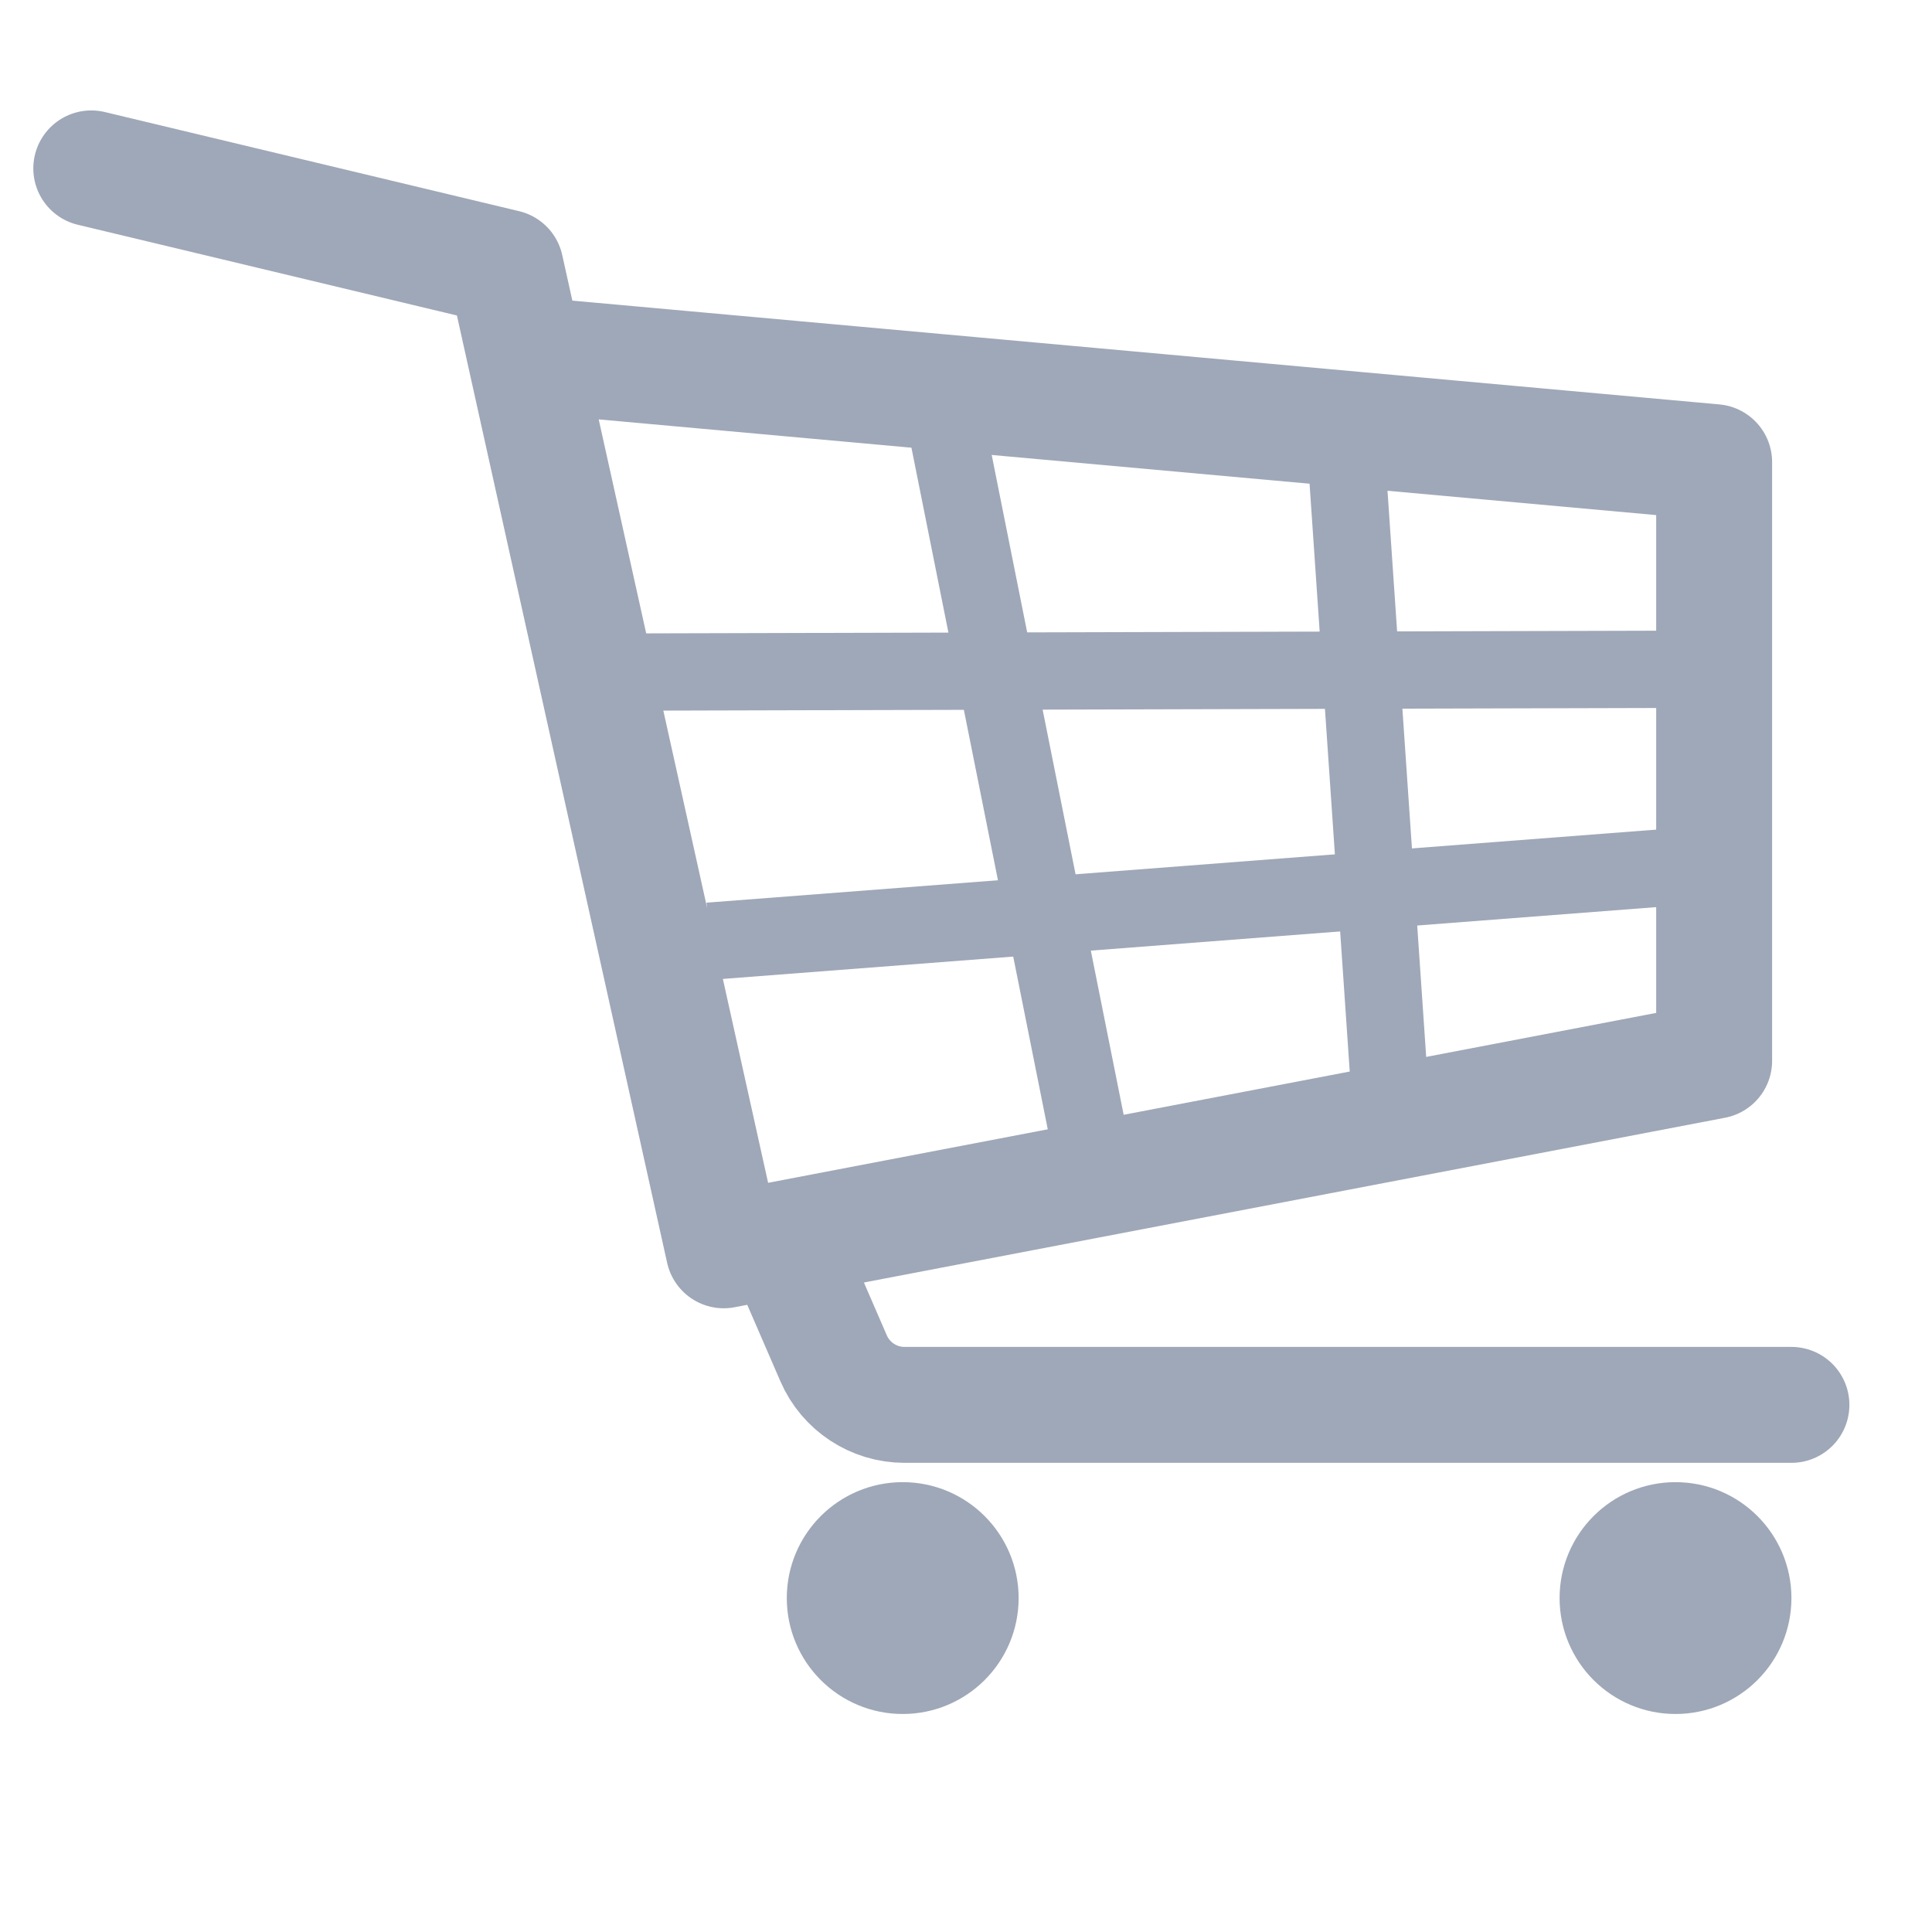 <?xml version="1.0" encoding="UTF-8"?>
<svg width="25px" height="25px" viewBox="0 0 25 25" version="1.1" xmlns="http://www.w3.org/2000/svg" xmlns:xlink="http://www.w3.org/1999/xlink">
    <!-- Generator: Sketch 63 (92445) - https://sketch.com -->
    <title>icon_cart</title>
    <desc>Created with Sketch.</desc>
    <g id="页面-1" stroke="none" stroke-width="1" fill="none" fill-rule="evenodd">
        <g id="数据概览" transform="translate(-17, -355)" stroke="#9FA8B8">
            <g id="icon_cart-2" transform="translate(17, 355)">
                <g id="icon_cart" transform="translate(1, 2)">
                    <polyline id="路径-2" stroke-width="1.5" stroke-linecap="round" stroke-linejoin="round" points="0.181 0.179 5.543 1.462 8.365 14.179 21.181 11.727 21.181 3.98 6.207 2.625"></polyline>
                    <path d="M9.181,14.179 L9.787,15.577 C9.945,15.942 10.306,16.179 10.704,16.179 L22.181,16.179 L22.181,16.179" id="路径-3" stroke-width="1.5" stroke-linecap="round"></path>
                    <circle id="椭圆形" fill="#9FA8B8" cx="10.681" cy="18.679" r="1"></circle>
                    <circle id="椭圆形备份-2" fill="#9FA8B8" cx="20.681" cy="18.679" r="1"></circle>
                    <line x1="6.181" y1="6.699" x2="21.181" y2="6.659" id="路径-4"></line>
                    <line x1="8.181" y1="10.179" x2="21.181" y2="9.179" id="路径-5"></line>
                    <line x1="11.181" y1="3.179" x2="13.181" y2="13.179" id="路径-6"></line>
                    <line x1="16.373" y1="3.179" x2="16.988" y2="12.179" id="路径-7"></line>
                </g>
            </g>
        </g>
    </g>
</svg>